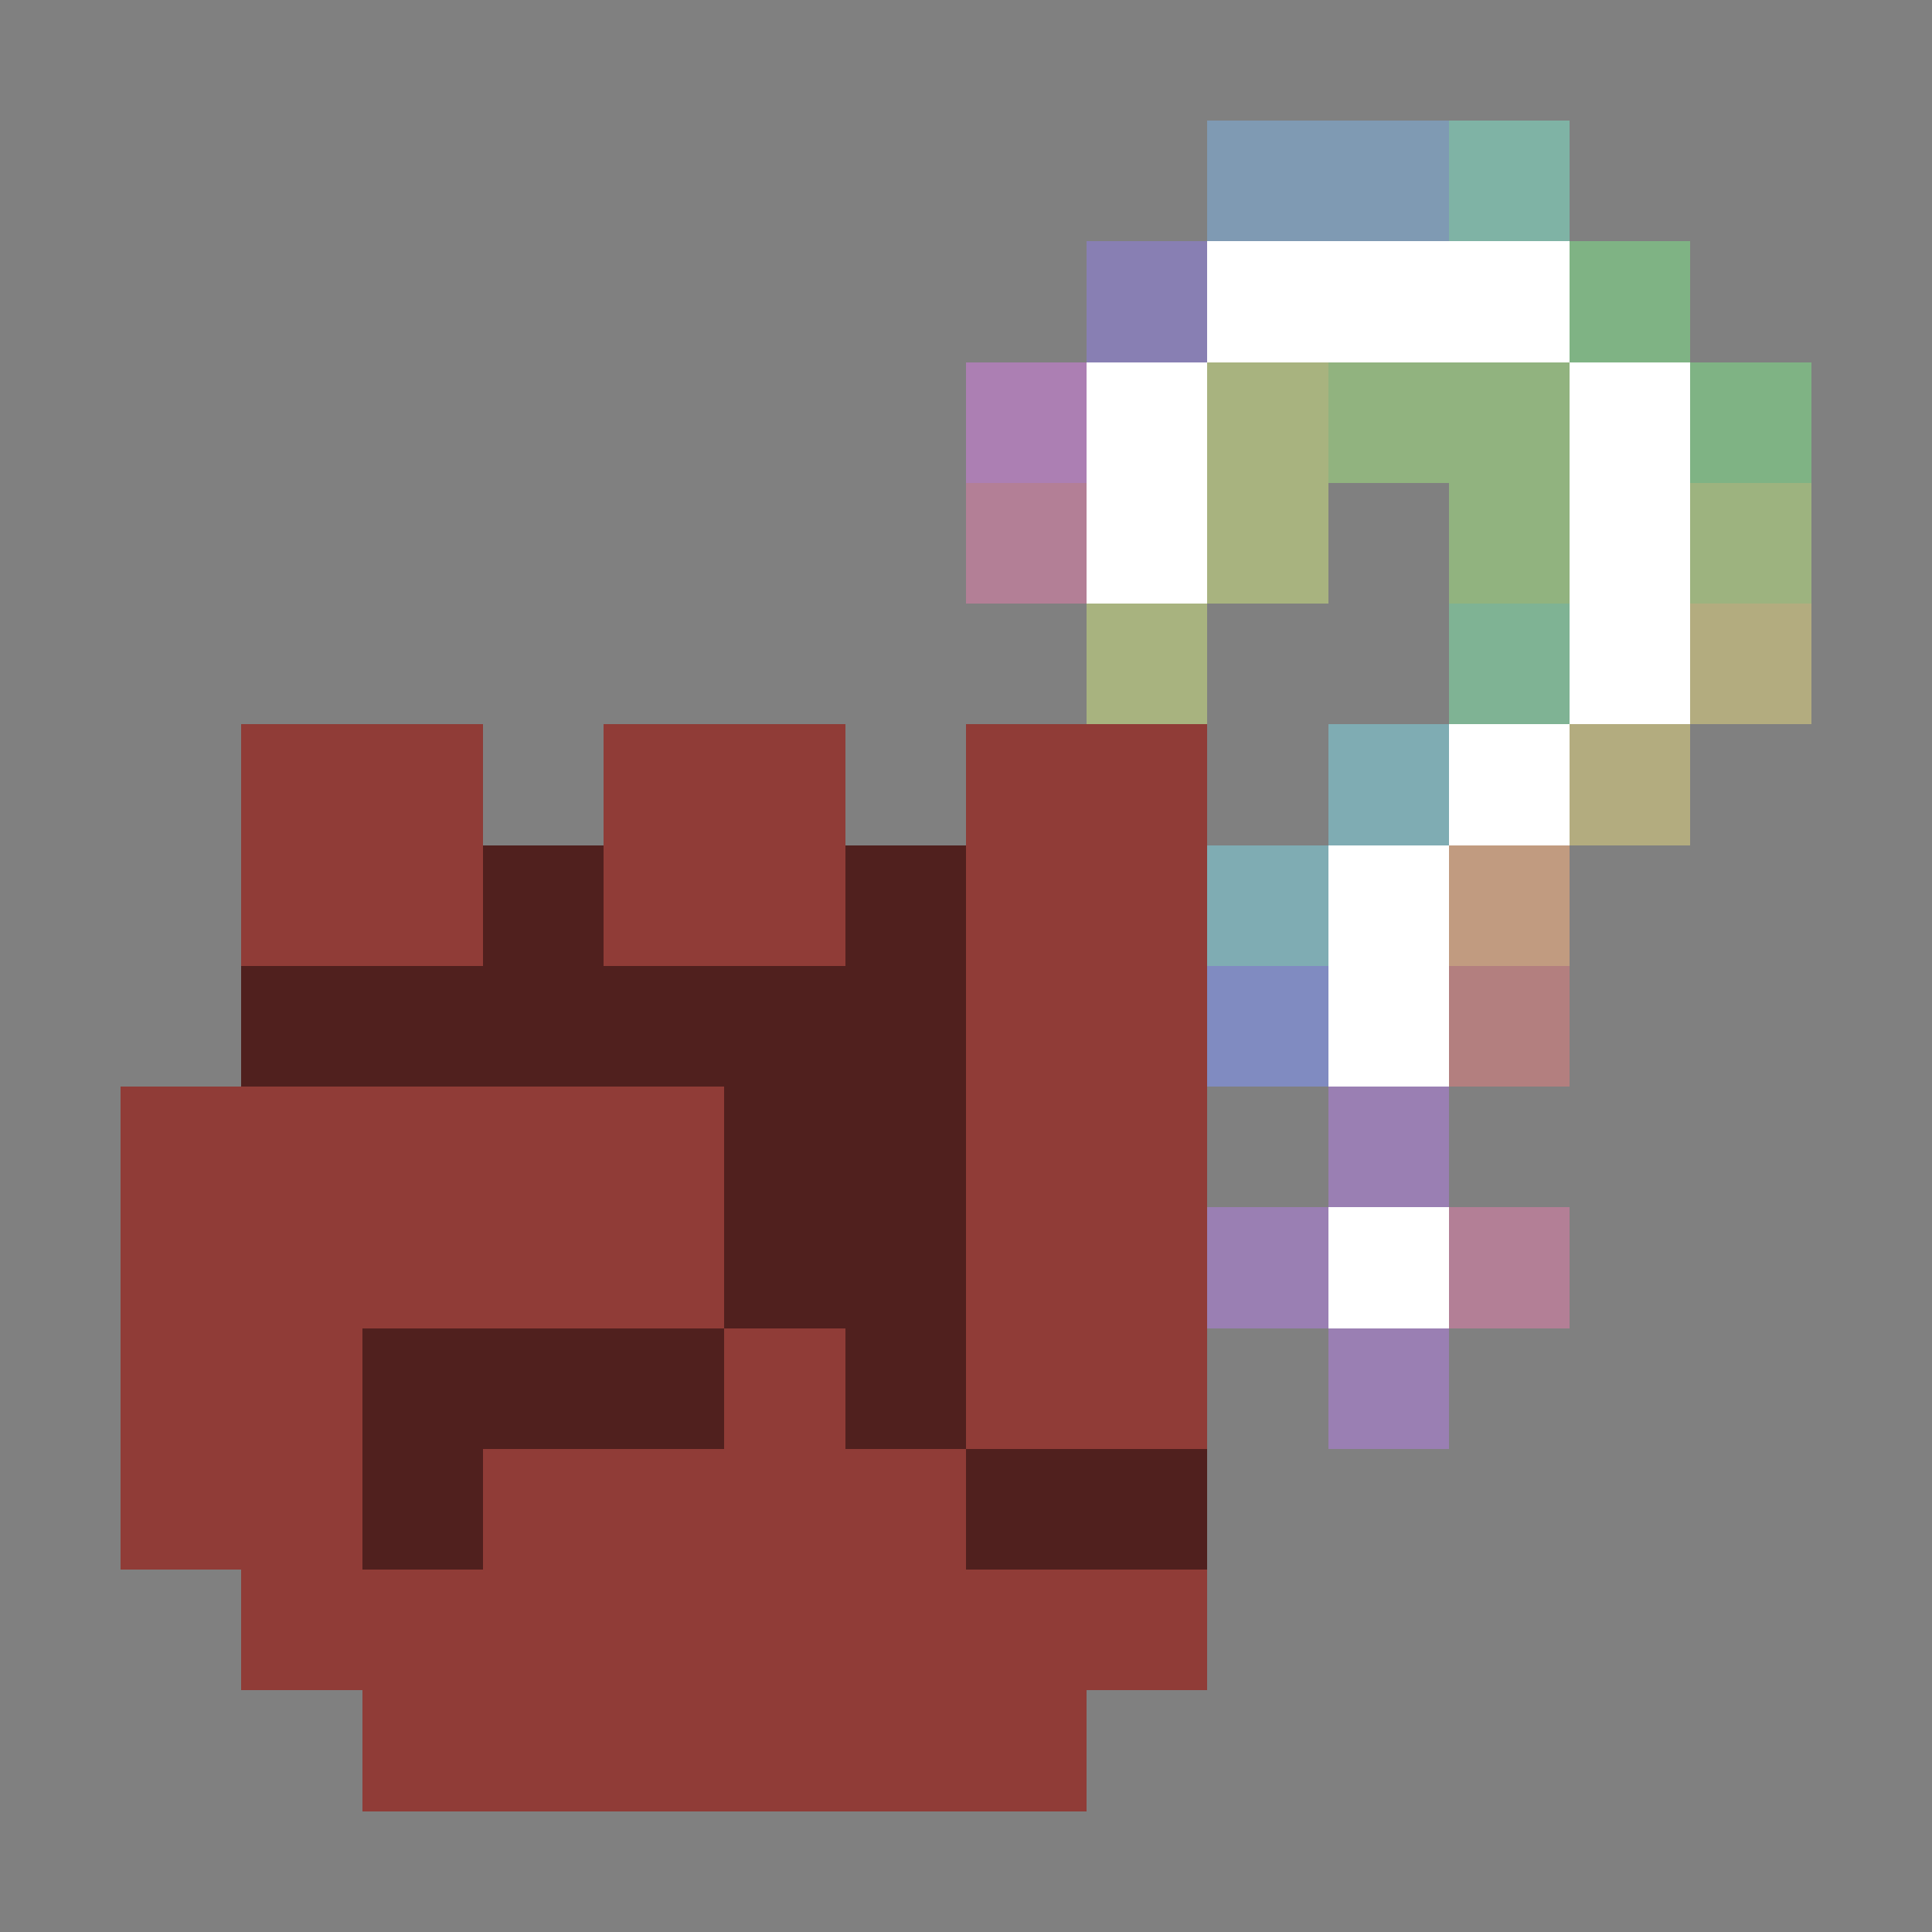 <svg xmlns="http://www.w3.org/2000/svg" shape-rendering="crispEdges" viewBox="0 -0.5 16 16"><rect x="0" y="-0.5" width="16" height="16" fill="#808080" stroke="none"/><path stroke="rgba(127,166,201,0.69)" d="M10 1h2"/><path stroke="rgba(127,201,181,0.69)" d="M12 1h1"/><path stroke="rgba(139,127,201,0.69)" d="M9 2h1"/><path stroke="#fff" d="M10 2h3M9 3h1m3 0h1M9 4h1m3 0h1m-1 1h1m-2 1h1m-2 1h1m-1 1h1m-1 2h1"/><path stroke="rgba(127,201,134,0.69)" d="M13 2h1m0 1h1"/><path stroke="rgba(192,127,201,0.69)" d="M8 3h1"/><path stroke="rgba(185,201,127,0.69)" d="M10 3h1m-1 1h1M9 5h1"/><path stroke="rgba(152,201,127,0.69)" d="M11 3h2m-1 1h1"/><path stroke="rgba(201,127,159,0.69)" d="M8 4h1m3 6h1"/><path stroke="rgba(170,201,127,0.69)" d="M14 4h1"/><path stroke="rgba(127,201,156,0.69)" d="M12 5h1"/><path stroke="rgba(201,191,127,0.69)" d="M14 5h1m-2 1h1"/><path stroke="#903c37" d="M2 6h2m1 0h2m1 0h2M2 7h2m1 0h2m1 0h2M8 8h2M1 9h5m2 0h2m-9 1h5m2 0h2m-9 1h2m3 0h1m1 0h2m-9 1h2m1 0h4m-6 1h8m-7 1h6"/><path stroke="rgba(127,191,201,0.69)" d="M11 6h1m-2 1h1"/><path stroke="#50201e" d="M4 7h1m2 0h1M2 8h6M6 9h2m-2 1h2m-5 1h3m1 0h1m-5 1h1m4 0h2"/><path stroke="rgba(200,158,128,0.906)" d="M12 7h1"/><path stroke="rgba(128,140,200,0.906)" d="M10 8h1"/><path stroke="rgba(201,127,127,0.69)" d="M12 8h1"/><path stroke="rgba(166,127,201,0.69)" d="M11 9h1m-2 1h1m0 1h1"/></svg>